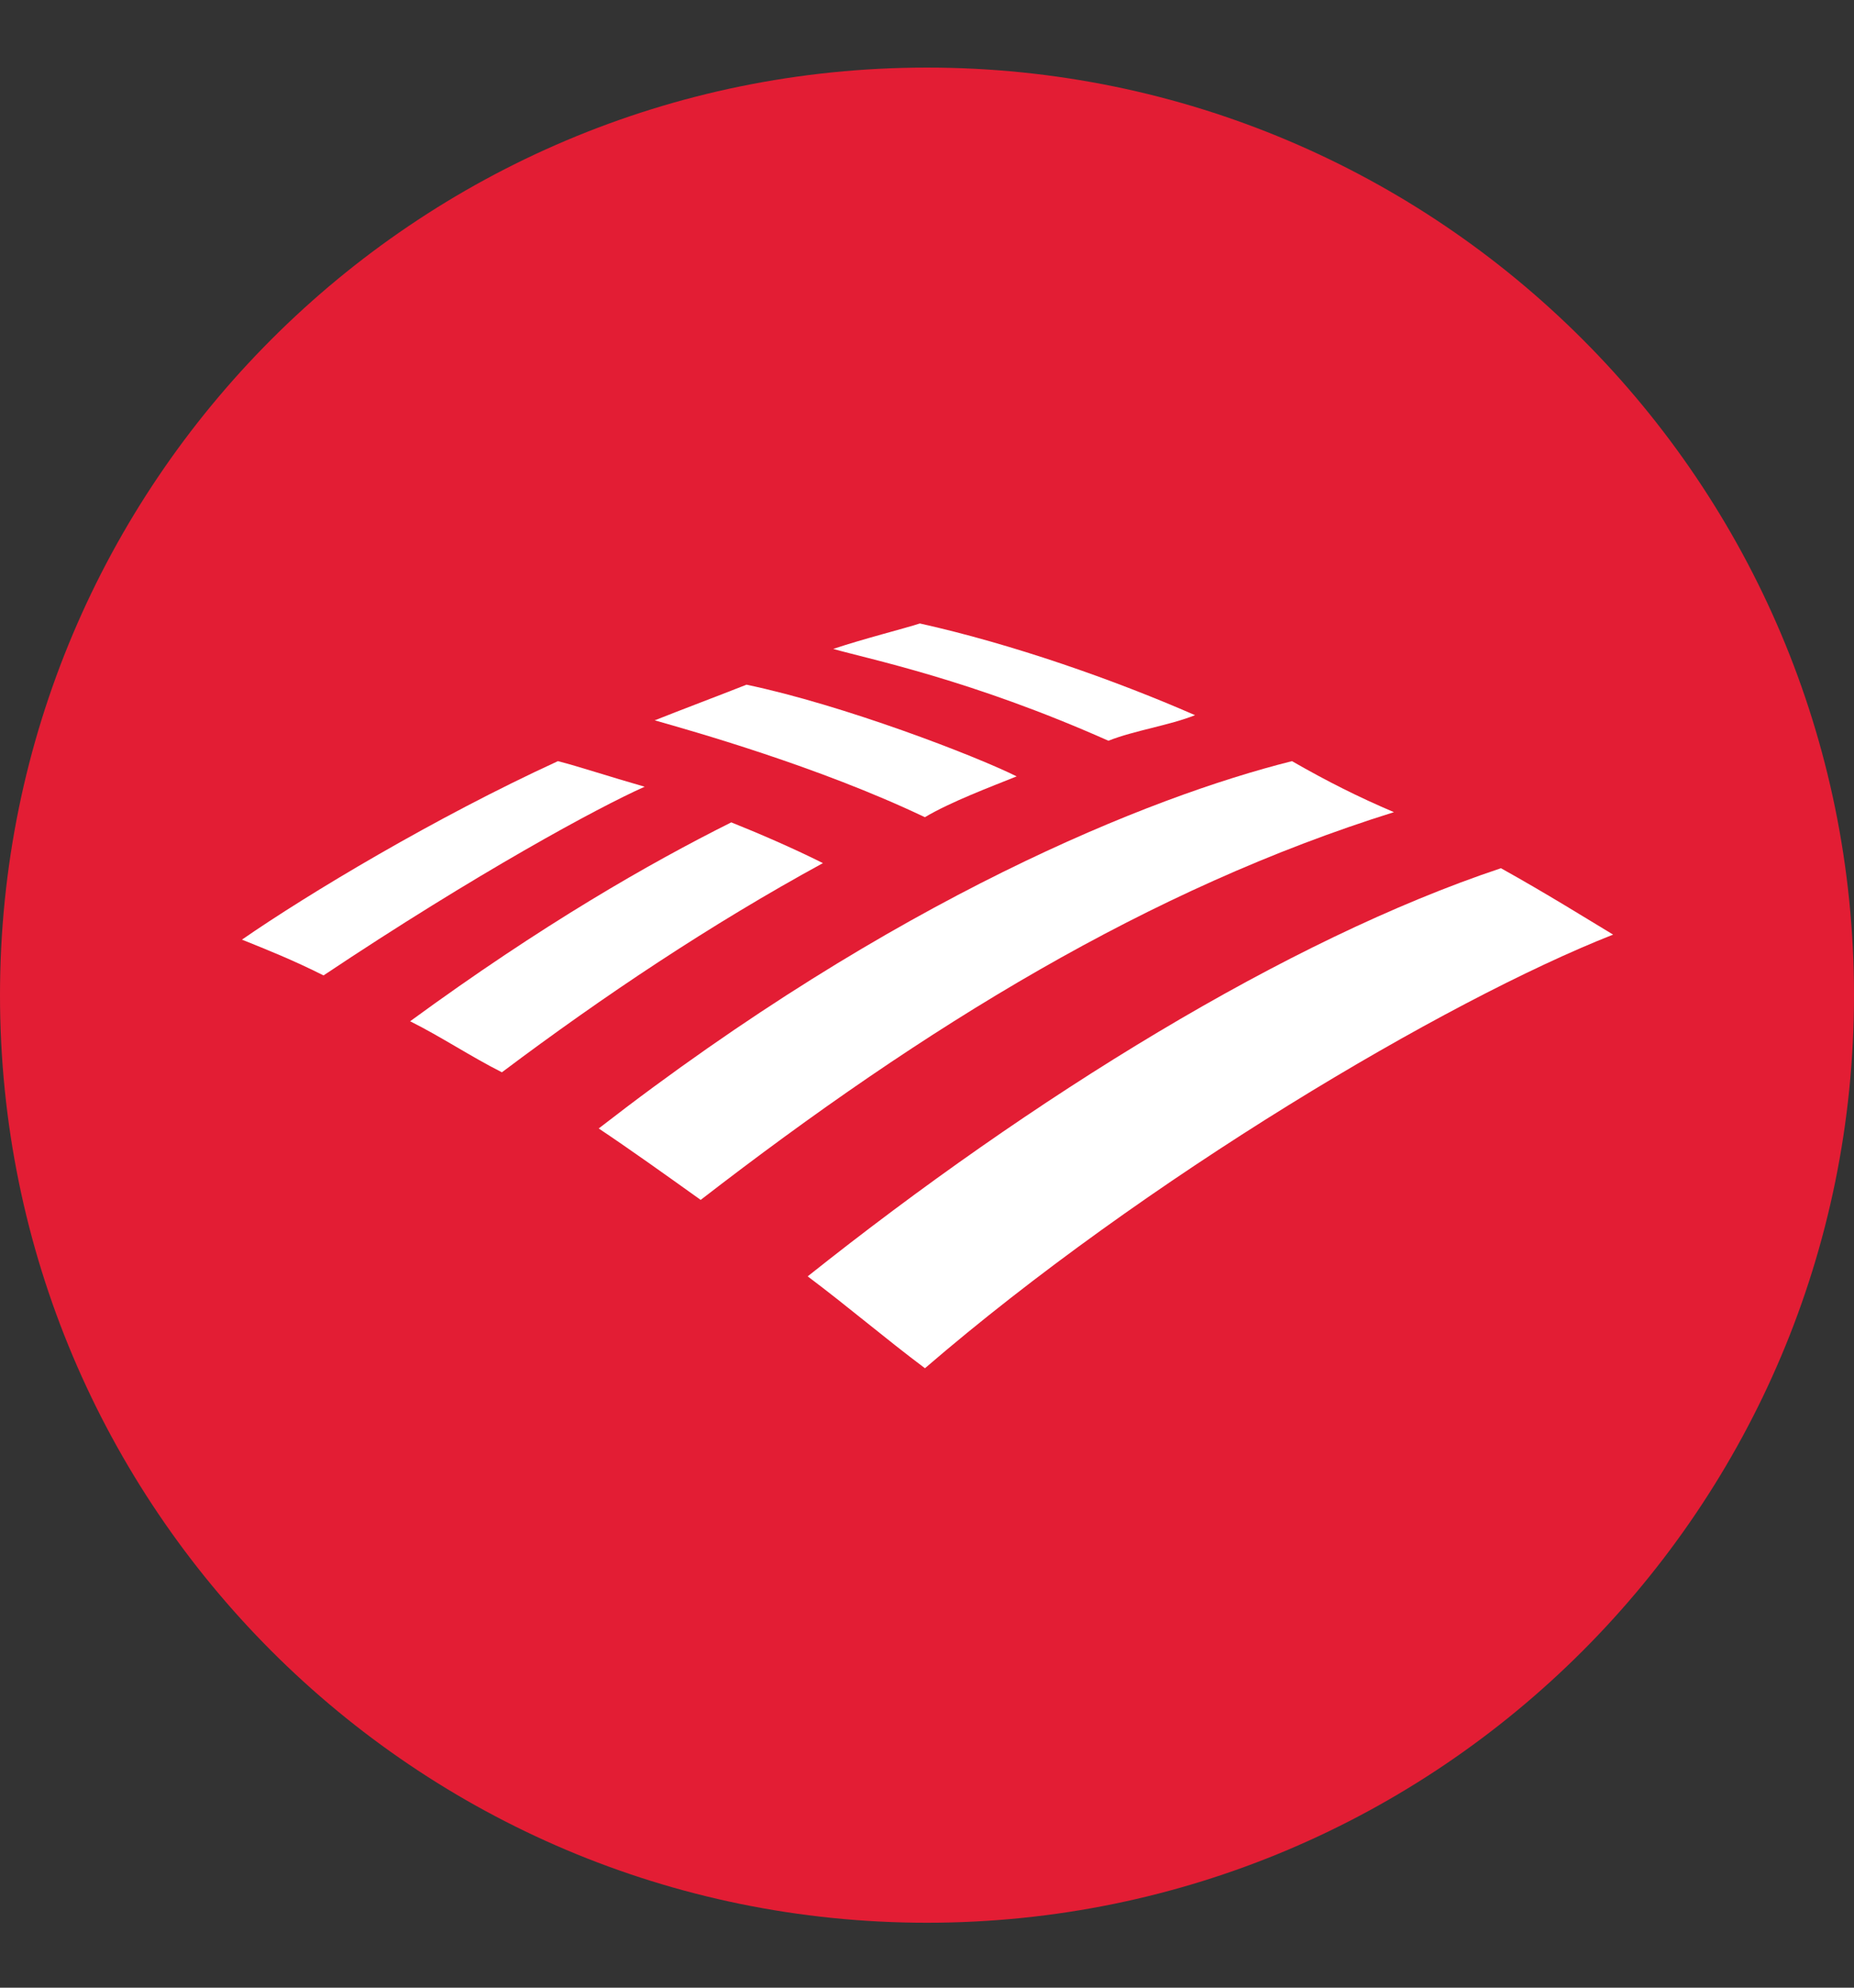 <svg width="14" height="15" viewBox="0 0 14 15" fill="none" xmlns="http://www.w3.org/2000/svg">
<rect x="0" y="0" width="14" height="15" fill="#333333" stroke="none"/>
<path d="M0 7.51C0 3.644 3.134 0.51 7 0.51C10.866 0.51 14 3.644 14 7.51C14 11.376 10.866 14.51 7 14.51C3.134 14.51 0 11.376 0 7.51Z" fill="#E31D34"/>
<path d="M6.985 10.325C8.64 8.9 10.911 7.553 12.181 7.053C11.988 6.937 11.681 6.745 11.334 6.552C9.717 7.091 7.793 8.284 6.099 9.632C6.407 9.863 6.676 10.094 6.984 10.325L6.985 10.325Z" fill="white"/>
<path d="M6.215 6.514C5.984 6.398 5.715 6.283 5.522 6.206C4.906 6.514 4.098 6.975 3.097 7.707C3.328 7.822 3.559 7.976 3.79 8.092C4.56 7.514 5.368 6.975 6.215 6.513V6.514Z" fill="white"/>
<path d="M7.677 5.859C7.369 5.705 6.369 5.32 5.637 5.167C5.445 5.243 5.137 5.359 4.944 5.436C5.214 5.513 6.176 5.782 6.984 6.167C7.177 6.052 7.485 5.936 7.677 5.859V5.859Z" fill="white"/>
<path d="M4.213 5.744C3.289 6.168 2.327 6.745 1.827 7.091C2.019 7.168 2.212 7.245 2.443 7.361C3.597 6.591 4.521 6.091 4.868 5.937C4.598 5.86 4.367 5.783 4.213 5.744V5.744Z" fill="white"/>
<path d="M8.37 5.59C8.563 5.513 8.832 5.474 9.024 5.397C8.409 5.128 7.639 4.859 6.946 4.705C6.83 4.743 6.522 4.82 6.292 4.897C6.561 4.974 7.331 5.128 8.37 5.59Z" fill="white"/>
<path d="M4.521 8.516C4.752 8.67 5.021 8.862 5.291 9.055C6.985 7.746 8.678 6.706 10.526 6.129C10.256 6.014 10.025 5.898 9.756 5.744C8.678 6.014 6.754 6.783 4.521 8.516V8.516Z" fill="white"/>
</svg>
